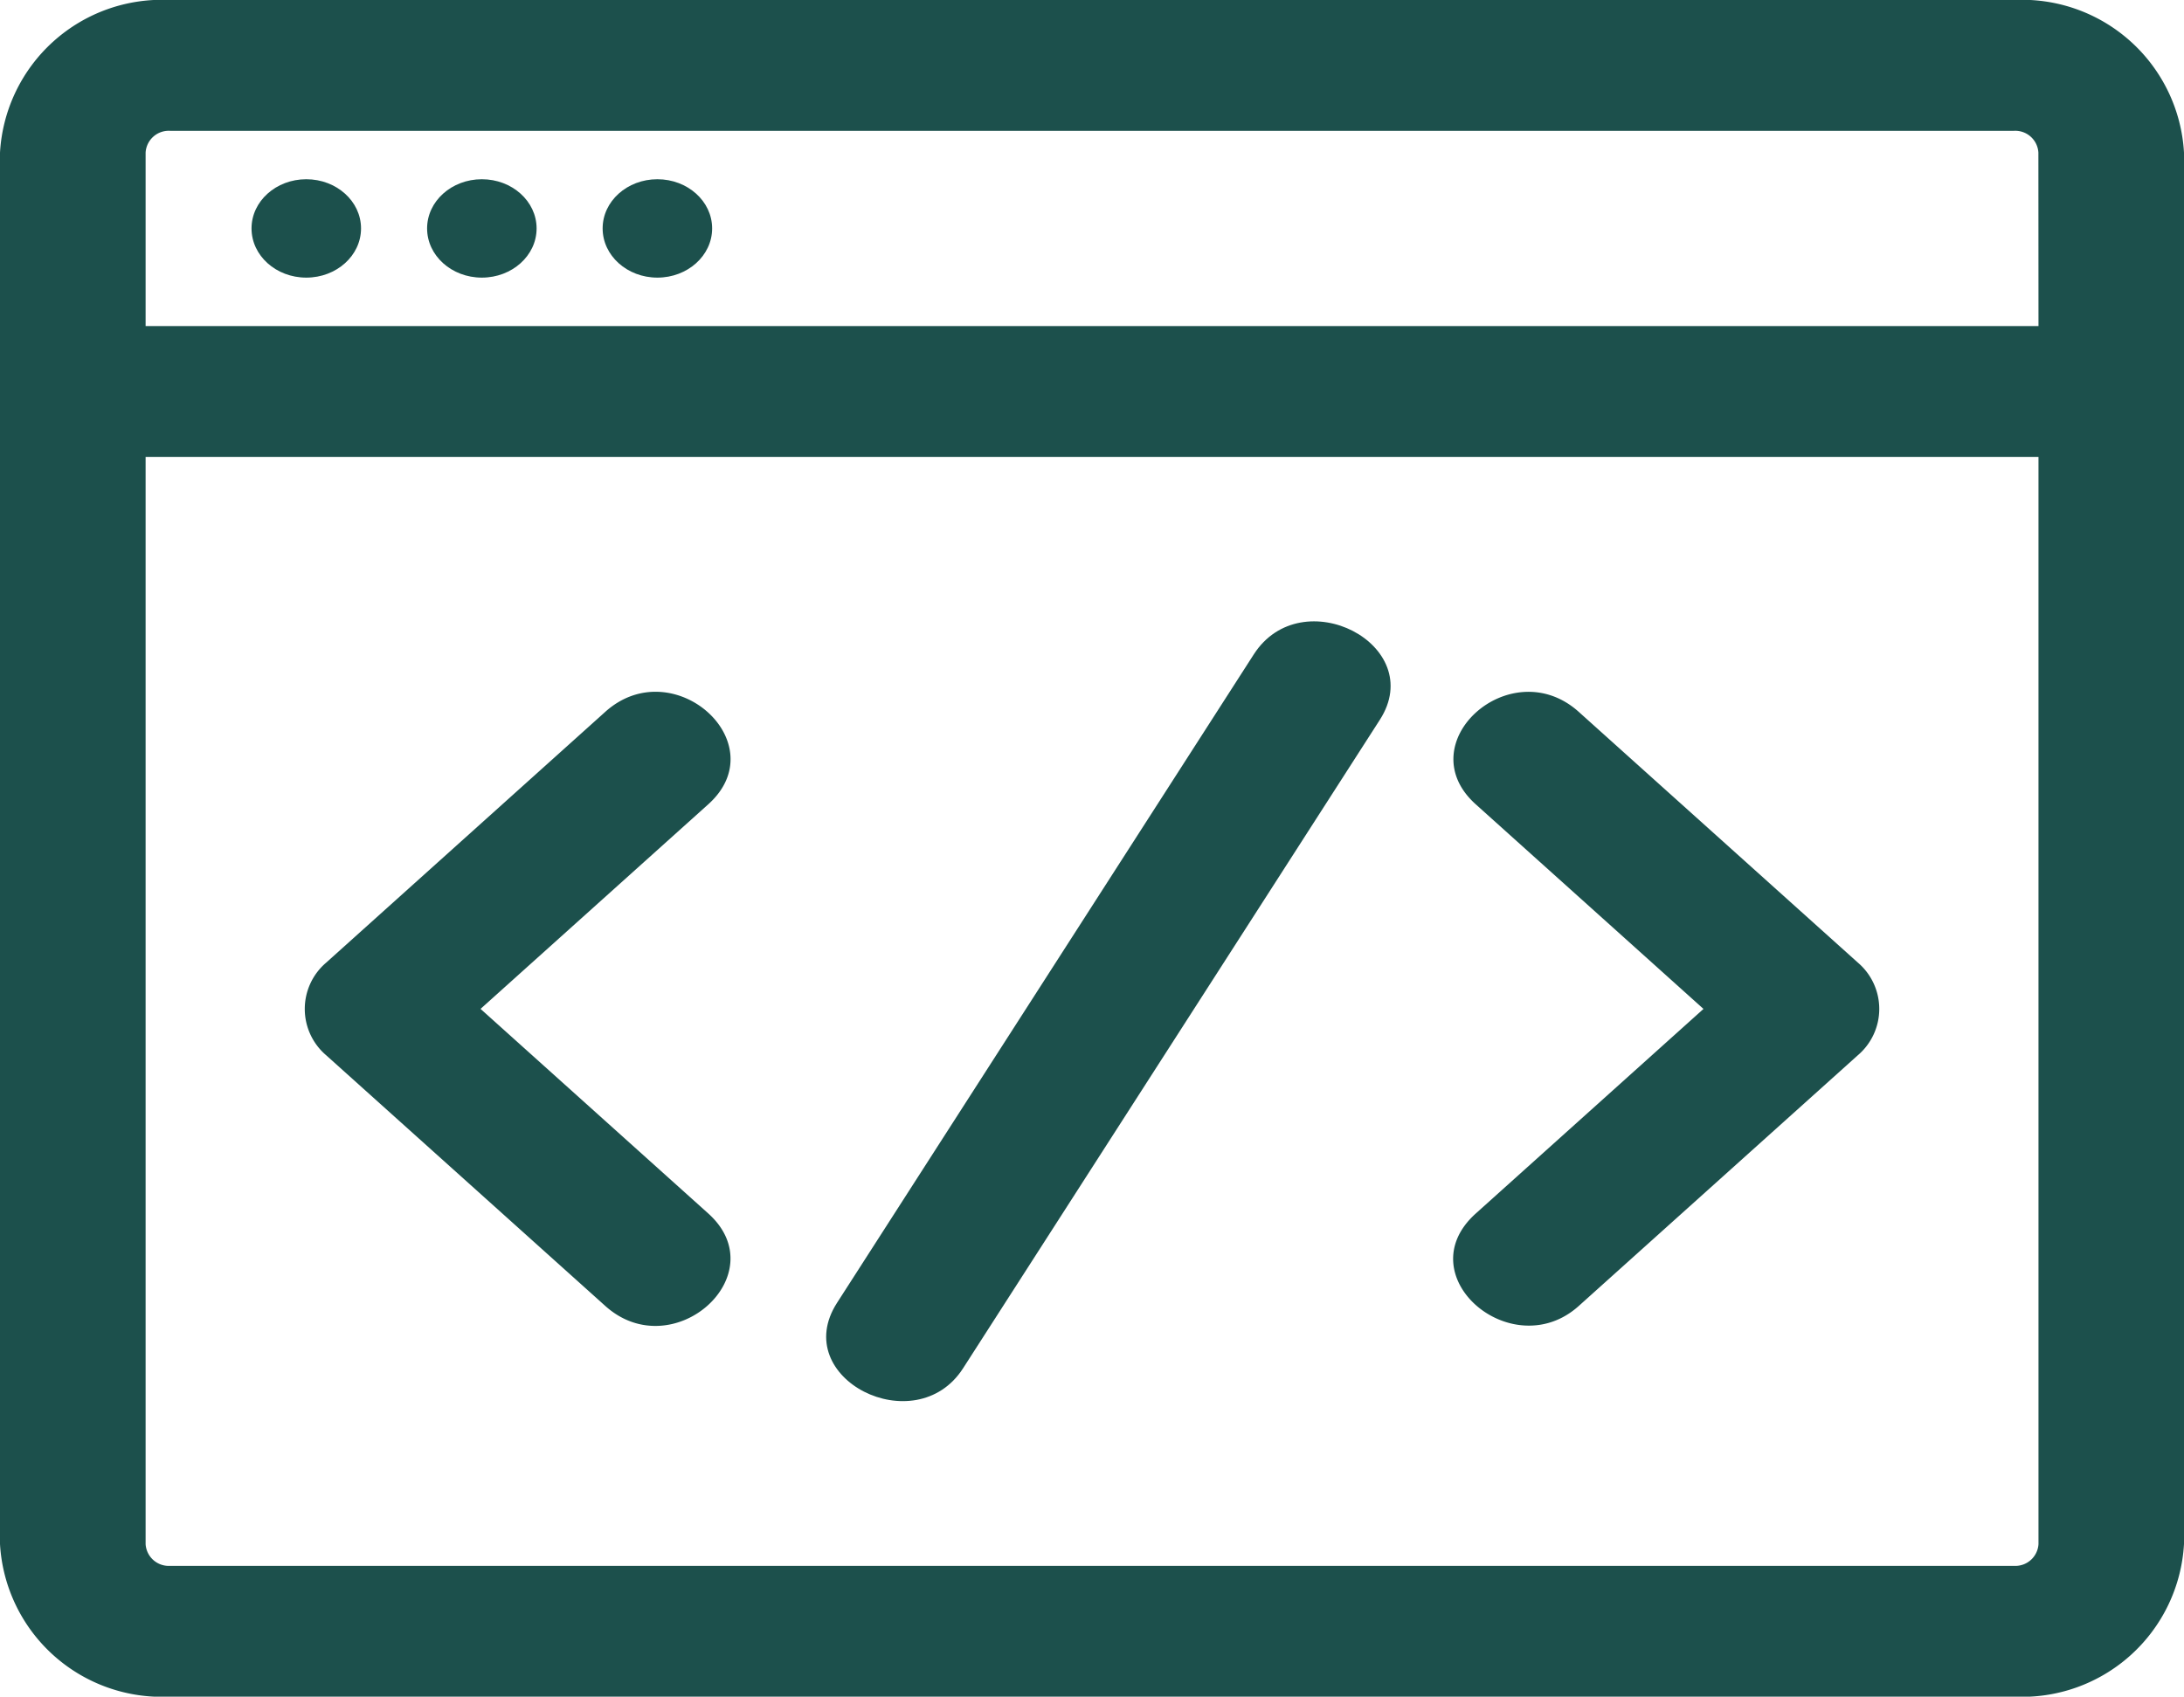 <svg id="Languages_Icon" data-name="Languages Icon" xmlns="http://www.w3.org/2000/svg" width="68.89" height="53.53" viewBox="0 0 68.89 53.53">
  <g id="Group_13" data-name="Group 13" transform="translate(0 0)">
    <g id="Group_12" data-name="Group 12">
      <path id="Path_11" data-name="Path 11" d="M63.532,34.62H5.358A5.114,5.114,0,0,0,0,39.435v43.9A5.114,5.114,0,0,0,5.358,88.15H63.532a5.114,5.114,0,0,0,5.358-4.815v-43.9A5.114,5.114,0,0,0,63.532,34.62ZM64.3,83.336a.731.731,0,0,1-.765.688H5.358a.731.731,0,0,1-.765-.688v-34.3H64.3v34.3Zm0-38.429H4.593V39.435a.731.731,0,0,1,.765-.688H63.532a.731.731,0,0,1,.765.688Z" transform="translate(0 -34.62)" fill="#1c504c"/>
      <ellipse id="Ellipse_6" data-name="Ellipse 6" cx="1.727" cy="1.552" rx="1.727" ry="1.552" transform="translate(7.934 5.655)" fill="#1c504c"/>
      <ellipse id="Ellipse_7" data-name="Ellipse 7" cx="1.727" cy="1.552" rx="1.727" ry="1.552" transform="translate(13.472 5.655)" fill="#1c504c"/>
      <ellipse id="Ellipse_8" data-name="Ellipse 8" cx="1.727" cy="1.552" rx="1.727" ry="1.552" transform="translate(19.009 5.655)" fill="#1c504c"/>
      <path id="Path_12" data-name="Path 12" d="M80.922,234.529c2.142,1.925,5.391-.992,3.248-2.918l-7.182-6.454,7.182-6.454c2.146-1.928-1.1-4.848-3.248-2.918L72.116,223.7a1.919,1.919,0,0,0,0,2.918Z" transform="translate(-61.83 -193.326)" fill="#1c504c"/>
      <path id="Path_13" data-name="Path 13" d="M344.625,234.535l8.806-7.913a1.919,1.919,0,0,0,0-2.918l-8.806-7.913c-2.145-1.928-5.4.988-3.248,2.918l7.182,6.454-7.182,6.454C339.191,233.581,342.523,236.423,344.625,234.535Z" transform="translate(-294.826 -193.331)" fill="#1c504c"/>
      <path id="Path_14" data-name="Path 14" d="M198,220.338l13.145-20.458c1.52-2.365-2.461-4.424-3.977-2.063l-13.145,20.458C192.494,220.656,196.5,222.677,198,220.338Z" transform="translate(-167.621 -177.169)" fill="#1c504c"/>
    </g>
  </g>
</svg>
